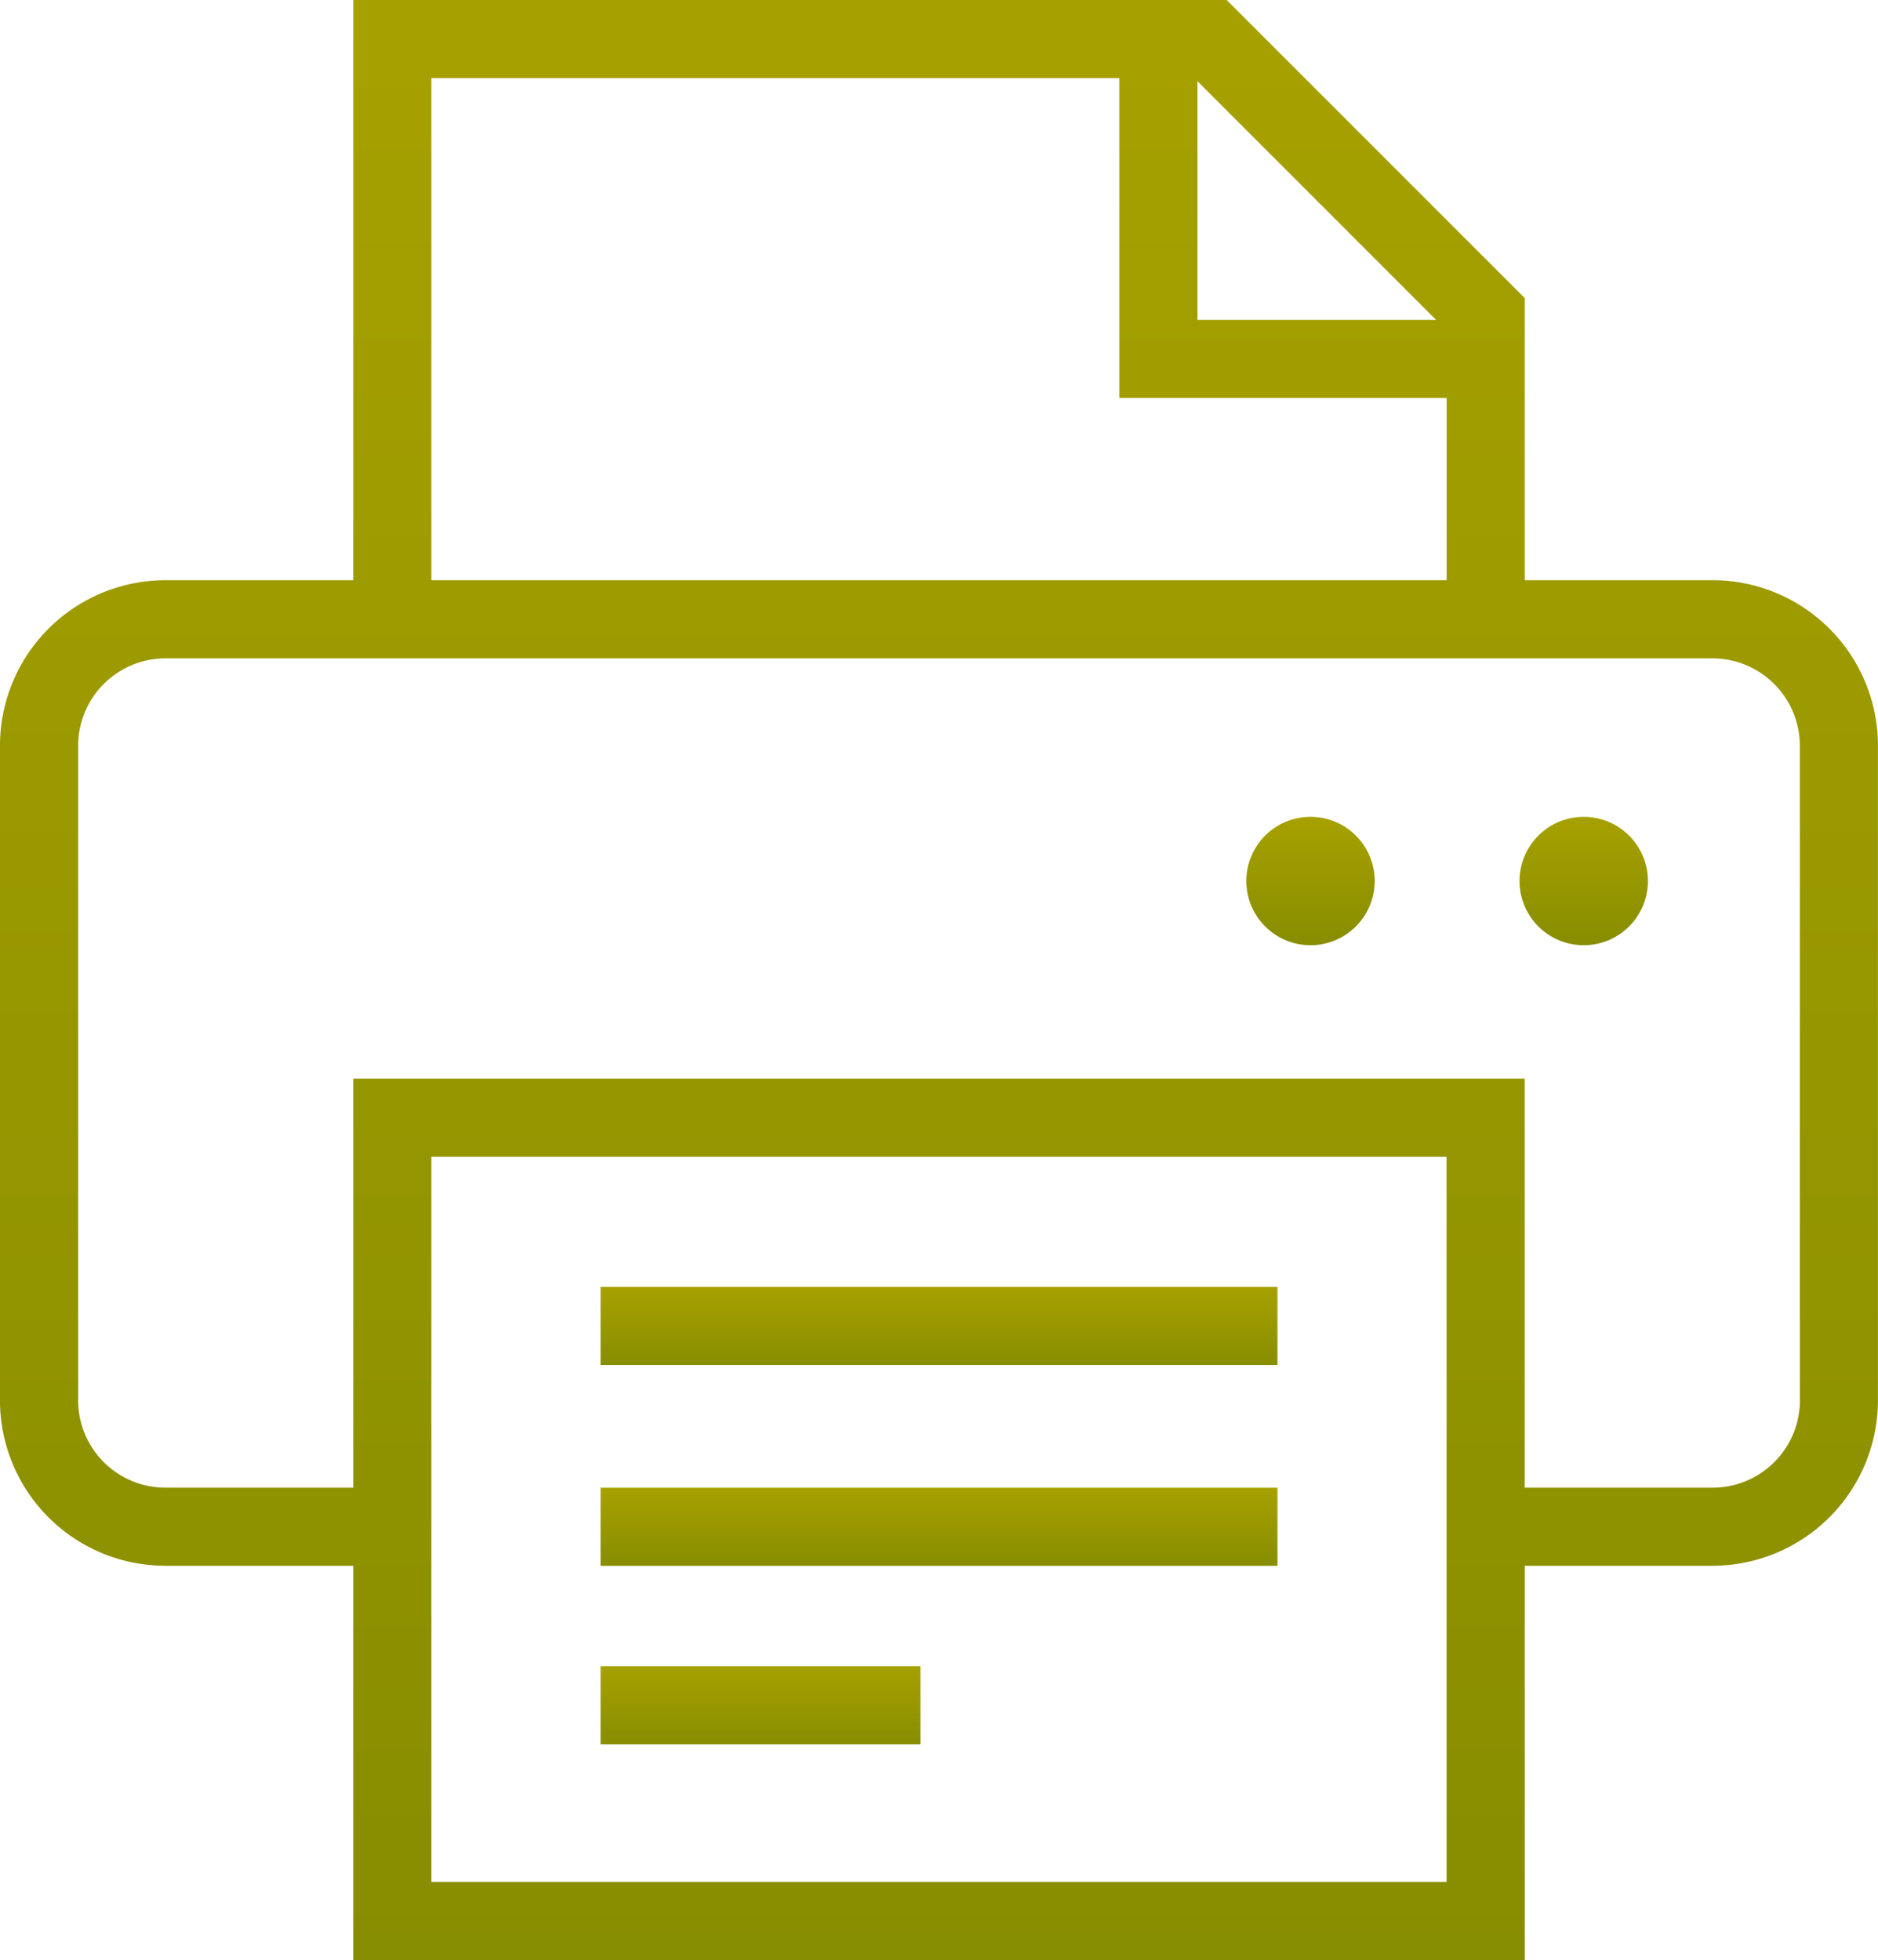<svg xmlns="http://www.w3.org/2000/svg" xmlns:xlink="http://www.w3.org/1999/xlink" width="97.278" height="101.522" viewBox="0 0 97.278 101.522">
  <defs>
    <linearGradient id="linear-gradient" x1="0.5" x2="0.5" y2="1" gradientUnits="objectBoundingBox">
      <stop offset="0" stop-color="#a7a100"/>
      <stop offset="1" stop-color="#878d00"/>
    </linearGradient>
  </defs>
  <g id="プリンターの無料アイコン3" transform="translate(-10.701)">
    <path id="パス_77" data-name="パス 77" d="M105.467,32.566A8.553,8.553,0,0,0,99.4,30.053H89.68V15.439L74.241,0H29V30.053H19.278A8.575,8.575,0,0,0,10.7,38.629V72.523A8.571,8.571,0,0,0,19.278,81.1H29v20.423H89.68V81.1H99.4a8.577,8.577,0,0,0,8.576-8.576V38.629A8.557,8.557,0,0,0,105.467,32.566ZM72.729,4.208,85.087,16.567H72.729ZM33.046,4.045l35.637,0V20.613H85.635v9.44H33.046ZM85.635,97.478H33.046v-18.4h0V59.915H85.632V81.1h0V97.478Zm18.3-24.955A4.528,4.528,0,0,1,99.4,77.055H89.678V55.867H29V77.055h-9.72a4.525,4.525,0,0,1-4.531-4.531V38.629A4.53,4.53,0,0,1,19.278,34.1H99.4a4.534,4.534,0,0,1,4.531,4.531V72.523Z" fill="url(#linear-gradient)"/>
    <rect id="長方形_58" data-name="長方形 58" width="35.061" height="4.046" transform="translate(41.81 66.655)" fill="url(#linear-gradient)"/>
    <rect id="長方形_59" data-name="長方形 59" width="35.061" height="4.045" transform="translate(41.81 77.058)" fill="url(#linear-gradient)"/>
    <rect id="長方形_60" data-name="長方形 60" width="16.568" height="4.045" transform="translate(41.81 86.305)" fill="url(#linear-gradient)"/>
    <path id="パス_78" data-name="パス 78" d="M339.6,213.369a3.325,3.325,0,1,0,3.325,3.326A3.325,3.325,0,0,0,339.6,213.369Z" transform="translate(-261.016 -171.061)" fill="url(#linear-gradient)"/>
    <path id="パス_79" data-name="パス 79" d="M410.982,213.369a3.325,3.325,0,1,0,3.324,3.326A3.325,3.325,0,0,0,410.982,213.369Z" transform="translate(-318.245 -171.061)" fill="url(#linear-gradient)"/>
  </g>
</svg>
